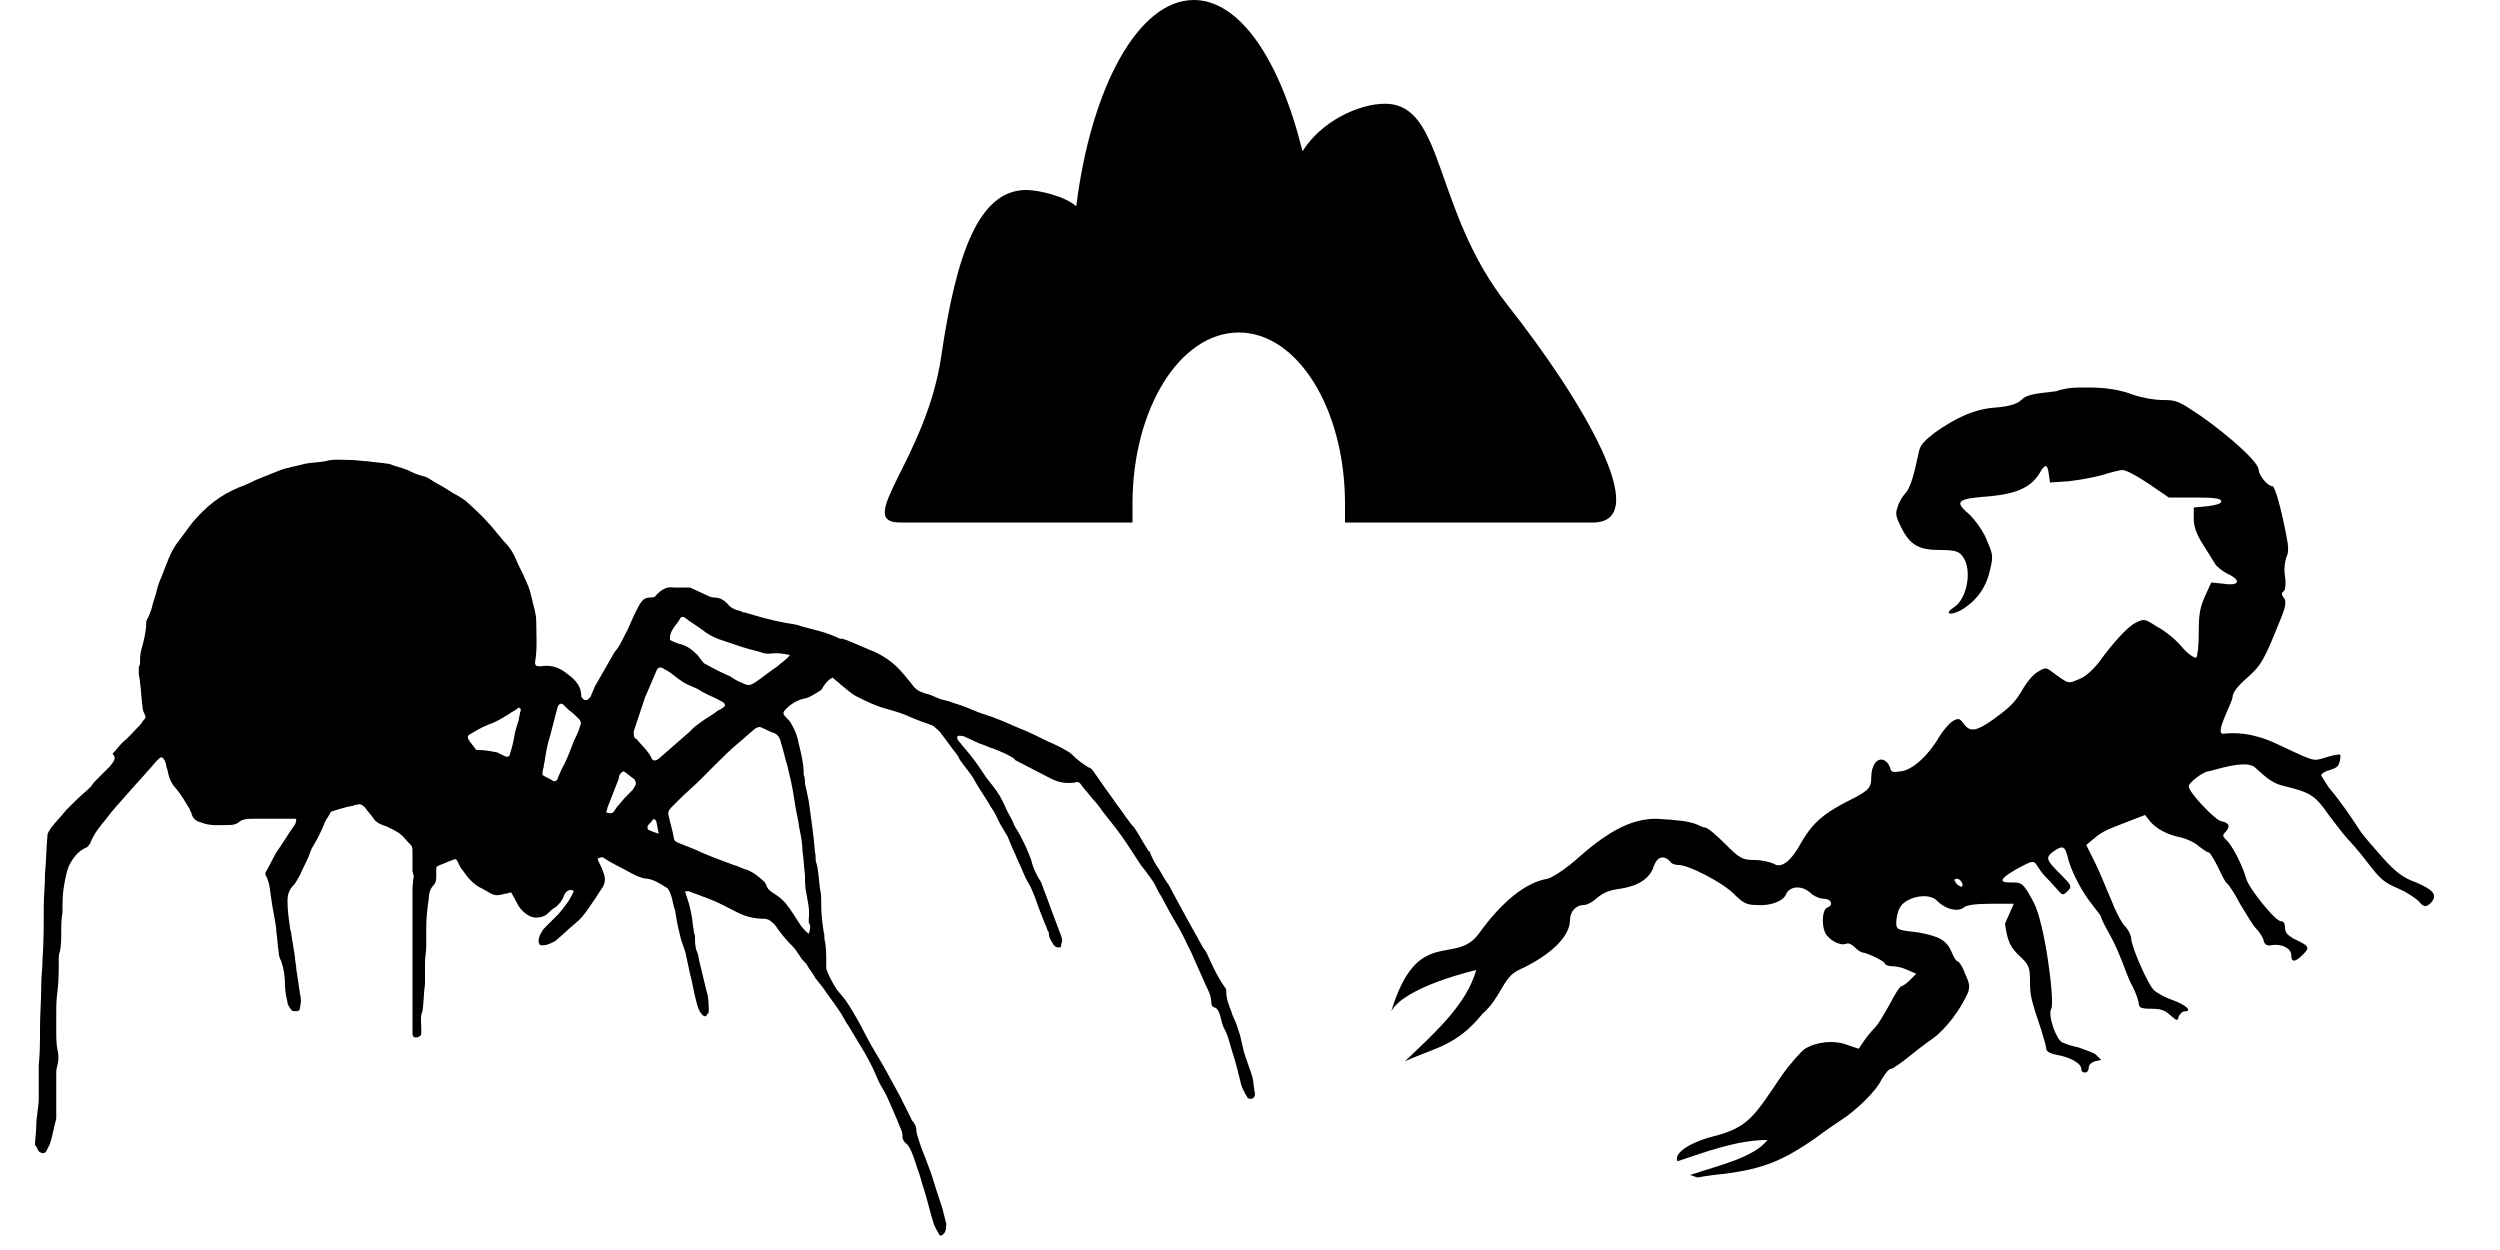 <?xml version="1.0" encoding="utf-8"?>
<!-- Generator: Adobe Illustrator 23.1.1, SVG Export Plug-In . SVG Version: 6.00 Build 0)  -->
<svg version="1.1" id="Layer_1" xmlns="http://www.w3.org/2000/svg" xmlns:xlink="http://www.w3.org/1999/xlink" x="0px" y="0px"
	 viewBox="0 0 200 100" style="enable-background:new 0 0 200 100;" xml:space="preserve">
<path d="M120.6,24.4c-6-7.6-5-16.1-9.8-16.1c-2.1,0-5.1,1.4-6.6,3.8C102.4,4.8,99.2,0,95.5,0c-4.4,0-8.2,6.9-9.4,16.5
	c-0.9-0.8-3-1.3-4-1.3c-3.8,0-5.6,5.1-6.8,13.3s-7,13.3-3.3,13.3h18.6c0-0.5,0-1,0-1.5c0-7.6,3.8-13.7,8.5-13.7
	c4.7,0,8.5,6.1,8.5,13.7c0,0.5,0,1,0,1.5h19.9C132.3,41.7,126.6,32,120.6,24.4L120.6,24.4z"/>
<g>
	<path d="M52.7,66.7c-0.3-0.1-0.6-0.2-0.8-0.3c-0.1,0-0.1-0.2-0.1-0.3c0.1-0.2,0.3-0.3,0.4-0.5c0.1-0.1,0.2-0.1,0.3,0.1
		C52.6,66.1,52.6,66.3,52.7,66.7 M49.9,61.7c0.3,0.2,0.5,0.4,0.8,0.6c0.2,0.2,0.2,0.4,0.1,0.6c-0.1,0.1-0.1,0.2-0.2,0.3
		c-0.4,0.4-0.8,0.8-1.1,1.2c-0.1,0.1-0.2,0.2-0.3,0.4c-0.2,0.3-0.3,0.3-0.7,0.2c0-0.1,0.1-0.3,0.1-0.4c0.3-0.8,0.6-1.5,0.9-2.3
		C49.5,62.1,49.6,61.8,49.9,61.7 M41.5,56.6c0.2,0.1,0.2,0.2,0.1,0.4c0,0.2-0.1,0.4-0.1,0.6c-0.1,0.3-0.2,0.6-0.3,1
		c-0.1,0.6-0.2,1.1-0.4,1.7c0,0.2-0.2,0.3-0.4,0.2c-0.2-0.1-0.4-0.2-0.6-0.3c-0.5-0.1-1-0.2-1.5-0.2c-0.1,0-0.2,0-0.2,0
		c-0.2-0.3-0.4-0.5-0.6-0.8c-0.1-0.2-0.1-0.3,0-0.4c0.5-0.3,1-0.6,1.5-0.8c0.6-0.2,1.1-0.5,1.6-0.8C41,56.9,41.3,56.8,41.5,56.6
		 M43.4,61.8c0-0.2,0.1-0.4,0.1-0.5c0-0.2,0.1-0.4,0.1-0.6c0.1-0.6,0.2-1.2,0.4-1.8c0.2-0.8,0.4-1.5,0.6-2.3c0-0.1,0.1-0.2,0.2-0.3
		c0.1,0,0.2,0,0.3,0.1c0.1,0.1,0.3,0.3,0.4,0.4c0.3,0.2,0.6,0.5,0.8,0.7c0.2,0.2,0.2,0.4,0.1,0.6c-0.1,0.4-0.3,0.8-0.5,1.2
		c-0.3,0.8-0.6,1.6-1,2.3c-0.1,0.2-0.2,0.5-0.3,0.7c0,0.1-0.1,0.2-0.3,0.2c-0.3-0.2-0.6-0.3-0.9-0.5C43.4,62.1,43.4,61.9,43.4,61.8
		 M63.2,52.4c-0.3,0.4-0.7,0.6-1,0.9c-0.6,0.4-1.2,0.9-1.8,1.3c-0.2,0.1-0.3,0.2-0.5,0.2c-0.2,0-0.4-0.1-0.6-0.2
		c-0.3-0.1-0.6-0.3-0.9-0.5c-0.7-0.3-1.3-0.6-2-1c-0.1,0-0.2-0.2-0.3-0.3c-0.1-0.1-0.2-0.3-0.3-0.4c-0.4-0.4-0.9-0.8-1.5-0.9
		c-0.3-0.1-0.5-0.2-0.7-0.3c0-0.1,0-0.2,0-0.3c0.1-0.6,0.6-1,0.8-1.4c0.1-0.2,0.3-0.2,0.5,0c0.4,0.3,0.9,0.6,1.3,0.9
		c0.5,0.4,1.1,0.7,1.8,0.9c0.9,0.3,1.7,0.6,2.6,0.8c0.3,0.1,0.6,0.2,0.9,0.2C62.2,52.2,62.7,52.3,63.2,52.4 M50.7,58.7
		c0-0.1,0-0.1,0-0.2c0.3-0.9,0.6-1.8,0.9-2.7c0.3-0.7,0.6-1.4,0.9-2.1c0.1-0.3,0.3-0.4,0.6-0.2c0,0,0.1,0.1,0.2,0.1
		c0.5,0.3,0.9,0.7,1.4,1c0.5,0.3,1,0.4,1.4,0.7c0.5,0.3,1.1,0.5,1.6,0.8c0.4,0.2,0.4,0.4,0,0.6c0,0-0.1,0.1-0.2,0.1
		c-0.5,0.4-1.1,0.7-1.6,1.1c-0.3,0.2-0.5,0.4-0.8,0.7c-0.8,0.7-1.6,1.4-2.4,2.1c-0.3,0.2-0.5,0.2-0.6-0.1c-0.3-0.6-0.8-1-1.2-1.5
		C50.8,59.1,50.7,59,50.7,58.7 M64.7,74.7C64.7,74.7,64.6,74.8,64.7,74.7c-0.3-0.2-0.4-0.4-0.6-0.6c-0.4-0.6-0.8-1.3-1.3-1.9
		c-0.2-0.2-0.4-0.4-0.7-0.6c-0.3-0.2-0.7-0.4-0.8-0.8c0-0.1-0.1-0.1-0.1-0.2c-0.4-0.4-0.9-0.8-1.4-1c-0.4-0.1-0.7-0.3-1.1-0.4
		c-0.5-0.2-1.1-0.4-1.6-0.6c-0.5-0.2-1-0.4-1.4-0.6c-0.5-0.2-1-0.4-1.5-0.6c-0.2-0.1-0.3-0.2-0.3-0.4c-0.1-0.6-0.3-1.2-0.4-1.7
		c-0.1-0.3,0-0.5,0.2-0.7c0.2-0.2,0.5-0.5,0.7-0.7c0.5-0.5,1.1-1,1.6-1.5c0.4-0.4,0.8-0.8,1.2-1.2c0.6-0.6,1.2-1.2,1.8-1.7
		c0.5-0.4,0.9-0.8,1.4-1.2c0.2-0.1,0.3-0.2,0.5-0.1c0.3,0.1,0.6,0.3,0.9,0.4c0.4,0.1,0.6,0.4,0.7,0.9c0.2,0.6,0.3,1.2,0.5,1.8
		c0.1,0.4,0.2,0.9,0.3,1.3c0.2,0.9,0.3,1.9,0.5,2.8c0.1,0.4,0.1,0.7,0.2,1.1c0.1,0.5,0.2,1.1,0.2,1.6c0.1,0.6,0.1,1.2,0.2,1.9
		c0,0.5,0,1,0.1,1.4c0.1,0.7,0.3,1.3,0.2,2.1c0,0.1,0,0.2,0,0.3C64.9,74.1,64.8,74.4,64.7,74.7 M66.6,54.2c0.2,0.2,0.5,0.4,0.7,0.6
		c0.4,0.3,0.8,0.7,1.2,0.9c0.8,0.4,1.6,0.8,2.4,1c0.7,0.2,1.4,0.4,2,0.7c0.5,0.2,1,0.4,1.6,0.6c0.1,0,0.1,0.1,0.2,0.1
		c0.2,0.2,0.5,0.4,0.6,0.6c0.4,0.5,0.8,1.1,1.2,1.6c0.1,0.1,0.2,0.3,0.3,0.5c0.4,0.6,0.9,1.1,1.2,1.7c0.4,0.7,0.9,1.4,1.3,2.1
		c0.3,0.4,0.5,0.9,0.7,1.3c0.2,0.3,0.4,0.7,0.6,1c0.2,0.5,0.4,1,0.6,1.4c0.2,0.5,0.5,1.1,0.7,1.6c0.2,0.5,0.5,0.9,0.7,1.4
		c0.3,0.7,0.5,1.4,0.8,2.1c0.1,0.3,0.3,0.7,0.4,1c0,0.1,0.1,0.1,0.1,0.2c0,0.4,0.2,0.7,0.4,1c0.1,0.1,0.2,0.2,0.4,0.2
		c0.2,0,0.2-0.1,0.2-0.3c0.1-0.2,0.1-0.3,0-0.6c-0.3-0.8-0.6-1.6-0.9-2.4c-0.2-0.6-0.5-1.3-0.7-1.9c-0.1-0.2-0.2-0.3-0.3-0.5
		c-0.2-0.4-0.4-0.8-0.5-1.3c-0.3-0.8-0.7-1.7-1.2-2.5c-0.2-0.3-0.3-0.7-0.5-1c-0.3-0.5-0.5-1.1-0.8-1.6c-0.3-0.5-0.7-1-1.1-1.5
		c-0.4-0.6-0.8-1.2-1.2-1.7c-0.3-0.4-0.6-0.7-0.9-1.1c-0.1-0.1-0.3-0.3-0.2-0.5c0.2-0.1,0.3,0,0.5,0c0.4,0.2,0.9,0.4,1.3,0.6
		c0.4,0.1,0.7,0.3,1.1,0.4c0.5,0.2,1,0.4,1.5,0.7c0.1,0.1,0.2,0.1,0.2,0.2c1,0.5,1.9,1,2.9,1.5c0.6,0.3,1.2,0.4,1.9,0.3
		c0.2-0.1,0.4,0,0.5,0.2c0.3,0.4,0.6,0.7,0.9,1.1c0.3,0.3,0.6,0.7,0.8,1c0.4,0.5,0.7,0.9,1.1,1.4c0.7,0.9,1.3,1.9,1.9,2.8
		c0.2,0.3,0.4,0.5,0.6,0.8c0.3,0.4,0.6,0.8,0.8,1.3c0.5,0.8,0.9,1.7,1.4,2.5c0.5,0.8,0.9,1.7,1.3,2.5c0.4,0.9,0.8,1.8,1.2,2.7
		c0.2,0.4,0.4,0.8,0.4,1.3c0,0.2,0.1,0.4,0.3,0.4c0.2,0.1,0.3,0.3,0.4,0.6c0.1,0.4,0.2,0.9,0.4,1.2c0.3,0.6,0.4,1.2,0.6,1.8
		c0.3,0.9,0.5,1.8,0.7,2.6c0.1,0.3,0.3,0.7,0.5,1c0,0.1,0.2,0.1,0.3,0.1c0.2,0,0.3-0.2,0.3-0.4c-0.1-0.4-0.1-0.9-0.2-1.3
		c-0.2-0.7-0.5-1.4-0.7-2.1c-0.1-0.4-0.2-0.9-0.3-1.3c-0.1-0.3-0.2-0.6-0.3-0.9c-0.1-0.3-0.3-0.6-0.4-1c-0.2-0.5-0.4-1-0.4-1.6
		c0-0.1,0-0.2-0.1-0.3c-0.5-0.7-0.9-1.5-1.3-2.4c-0.1-0.2-0.2-0.5-0.4-0.7c-0.3-0.5-0.6-1.1-0.9-1.6c-0.4-0.7-0.8-1.5-1.2-2.2
		c-0.2-0.4-0.5-0.9-0.7-1.3c-0.3-0.4-0.5-0.8-0.8-1.3c-0.3-0.4-0.5-0.8-0.7-1.3c0,0,0-0.1-0.1-0.1c-0.4-0.6-0.7-1.2-1.1-1.8
		c-0.1-0.2-0.3-0.3-0.4-0.5c-0.4-0.5-0.7-1-1.1-1.5c-0.4-0.6-0.8-1.1-1.2-1.7c-0.2-0.3-0.5-0.7-0.7-1c-0.1-0.1-0.2-0.2-0.3-0.2
		c-0.5-0.3-0.9-0.6-1.3-1c-0.1-0.1-0.2-0.2-0.4-0.3c-0.5-0.3-1.1-0.6-1.6-0.8c-0.8-0.4-1.6-0.8-2.4-1.1c-0.9-0.4-1.8-0.8-2.8-1.1
		c-0.6-0.2-1.2-0.5-1.8-0.7c-0.4-0.1-0.8-0.3-1.3-0.4c-0.5-0.1-0.9-0.4-1.4-0.5c-0.1,0-0.2-0.1-0.3-0.1c-0.3-0.1-0.6-0.3-0.8-0.6
		c-0.4-0.5-0.8-1-1.2-1.4c-0.6-0.6-1.4-1.1-2.2-1.4c-0.5-0.2-0.9-0.4-1.4-0.6c-0.2-0.1-0.5-0.2-0.8-0.3c-0.1,0-0.1,0-0.2,0
		c-1-0.5-2-0.7-3.1-1c-0.5-0.2-1-0.2-1.4-0.3c-1.1-0.2-2.1-0.5-3.1-0.8c-0.1,0-0.2,0-0.3-0.1c-0.4-0.1-0.8-0.2-1.1-0.6
		c-0.3-0.3-0.6-0.5-1.1-0.5c-0.2,0-0.4-0.1-0.6-0.2c-0.4-0.2-0.9-0.4-1.3-0.6c-0.1,0-0.2,0-0.3,0c-0.3,0-0.6,0-1,0
		c-0.6-0.1-1,0.2-1.4,0.6c-0.1,0.2-0.3,0.2-0.5,0.2c-0.4,0-0.6,0.2-0.8,0.5c-0.4,0.7-0.7,1.4-1,2.1c-0.3,0.5-0.5,1.1-0.9,1.6
		c-0.2,0.2-0.3,0.5-0.5,0.8c-0.4,0.7-0.8,1.4-1.2,2.1c-0.1,0.2-0.2,0.5-0.3,0.7c0,0.1-0.1,0.2-0.2,0.3c-0.2,0.2-0.5,0.1-0.6-0.2
		c0,0,0,0,0,0c0-1-0.7-1.5-1.4-2c-0.6-0.4-1.2-0.5-1.8-0.4c0,0-0.1,0-0.2,0c-0.2,0-0.3-0.1-0.3-0.3c0.2-1.1,0.1-2.2,0.1-3.3
		c0-0.4-0.1-0.8-0.2-1.2c-0.1-0.3-0.1-0.5-0.2-0.8c-0.1-0.5-0.3-1-0.5-1.4c-0.2-0.5-0.5-1-0.7-1.5c-0.2-0.5-0.5-1-0.9-1.4
		c-0.2-0.2-0.4-0.5-0.6-0.7c-0.7-0.9-1.5-1.7-2.4-2.5c-0.2-0.2-0.4-0.3-0.7-0.5c-0.6-0.3-1.1-0.7-1.7-1c-0.4-0.2-0.7-0.5-1.1-0.6
		c-0.5-0.1-0.9-0.3-1.3-0.5c-0.5-0.2-1-0.3-1.5-0.5c0,0-0.1,0-0.1,0c-0.5-0.1-1-0.1-1.6-0.2c-0.4,0-0.9-0.1-1.3-0.1
		c-0.7,0-1.4-0.1-2.1,0.1c-0.5,0.1-1.1,0.1-1.6,0.2c-0.7,0.2-1.5,0.3-2.2,0.6c-0.5,0.2-1,0.4-1.5,0.6c-0.5,0.2-1,0.5-1.6,0.7
		c-1.5,0.6-2.7,1.6-3.7,2.8c-0.4,0.5-0.8,1.1-1.2,1.6c-0.6,0.8-0.9,1.8-1.3,2.8c-0.2,0.4-0.3,0.8-0.4,1.2c-0.1,0.3-0.2,0.7-0.3,1
		c-0.1,0.5-0.3,0.9-0.5,1.3c0,0,0,0.1,0,0.1c0,0.7-0.2,1.5-0.4,2.2c-0.1,0.4-0.1,0.7-0.1,1.1c0,0.1-0.1,0.2-0.1,0.3
		c0,0.1,0,0.3,0,0.4c0,0.3,0.1,0.5,0.1,0.8c0.1,0.6,0.1,1.3,0.2,1.9c0,0.3,0.1,0.5,0.2,0.7c0.1,0.2,0,0.3-0.1,0.4
		c-0.1,0.1-0.2,0.3-0.3,0.4c-0.5,0.5-0.9,1-1.4,1.4c-0.3,0.3-0.5,0.6-0.8,0.9C9.4,60.7,9,61,8.8,61.3c-0.4,0.4-0.7,0.7-1.1,1.1
		c-0.1,0.1-0.3,0.3-0.4,0.5c-0.4,0.4-0.9,0.8-1.3,1.2c-0.2,0.2-0.5,0.5-0.7,0.7c-0.4,0.5-0.8,0.9-1.2,1.4c-0.1,0.2-0.3,0.4-0.3,0.6
		c-0.1,1-0.1,2.1-0.2,3.1c0,0.9-0.1,1.8-0.1,2.7c0,1.4,0,2.8-0.1,4.2c0,0.6-0.1,1.3-0.1,2c0,1.2-0.1,2.3-0.1,3.5c0,1,0,2-0.1,2.9
		c0,0.9,0,1.8,0,2.6c0,0.8-0.2,1.5-0.2,2.3c0,0.5-0.1,1-0.1,1.5C3,91.8,3,92,3.1,92.1c0.2,0.2,0.5,0.2,0.6,0
		c0.1-0.2,0.2-0.4,0.3-0.6c0.2-0.6,0.3-1.3,0.5-2c0-0.1,0-0.2,0-0.2c0-1.1,0-2.2,0-3.3c0-0.3,0-0.5,0.1-0.8c0.1-0.4,0.1-0.8,0-1.2
		c-0.1-0.5-0.1-1-0.1-1.5c0-0.4,0-0.8,0-1.3c0-0.6,0-1.3,0.1-1.9c0.1-0.8,0.1-1.7,0.1-2.5c0-0.2,0-0.5,0.1-0.7
		c0.1-0.5,0.1-1.1,0.1-1.6c0-0.5,0-1,0.1-1.5C5,72.2,5,71.6,5.1,71c0.1-0.6,0.2-1.2,0.4-1.7c0.3-0.6,0.7-1.2,1.4-1.5
		c0.1,0,0.2-0.2,0.3-0.3c0.3-0.8,0.8-1.4,1.3-2c0.5-0.7,1.1-1.3,1.7-2c0.5-0.6,1.1-1.2,1.6-1.8c0.3-0.3,0.5-0.6,0.8-0.9
		c0.3-0.3,0.4-0.3,0.6,0.1c0.1,0.2,0.1,0.5,0.2,0.7c0.1,0.6,0.3,1.1,0.7,1.5c0.4,0.5,0.7,1,1,1.5c0.1,0.1,0.1,0.3,0.2,0.4
		c0.1,0.5,0.4,0.7,0.8,0.8c0.7,0.3,1.5,0.2,2.3,0.2c0.3,0,0.6-0.1,0.8-0.3c0.3-0.2,0.7-0.2,1.1-0.2c0.9,0,1.9,0,2.8,0
		c0.2,0,0.4,0,0.6,0c0,0.3-0.1,0.5-0.2,0.6c-0.5,0.7-0.9,1.4-1.4,2.1c-0.3,0.5-0.5,1-0.8,1.5c-0.1,0.1-0.1,0.3,0,0.4
		c0.3,0.6,0.3,1.2,0.4,1.8c0.1,0.8,0.3,1.6,0.4,2.4c0,0.1,0,0.1,0,0.2c0.1,0.6,0.1,1.1,0.2,1.7c0,0.3,0.1,0.5,0.2,0.7
		c0.2,0.6,0.3,1.2,0.3,1.9c0,0.5,0.1,0.9,0.2,1.4c0,0.2,0.2,0.4,0.3,0.6c0.1,0.1,0.3,0.1,0.4,0.1c0.2,0,0.3-0.1,0.3-0.3
		c0.1-0.4,0.1-0.7,0-1.1c-0.1-0.7-0.2-1.3-0.3-2c0-0.3-0.1-0.6-0.1-0.9c-0.1-0.6-0.2-1.3-0.3-1.9c0-0.2-0.1-0.3-0.1-0.5
		c-0.1-0.7-0.2-1.4-0.2-2.1c0-0.5,0.1-0.9,0.5-1.3c0.2-0.2,0.3-0.5,0.5-0.8c0.2-0.5,0.5-1,0.7-1.5c0.1-0.3,0.2-0.6,0.4-0.9
		c0.3-0.5,0.6-1.1,0.8-1.6c0.1-0.3,0.3-0.6,0.5-0.9c0-0.1,0.1-0.2,0.2-0.2c0.3-0.1,0.6-0.2,1-0.3c0.3-0.1,0.6-0.1,0.8-0.2
		c0.4-0.1,0.5-0.1,0.8,0.2c0.2,0.3,0.5,0.6,0.7,0.9c0.2,0.3,0.6,0.5,1,0.6c0.6,0.3,1.1,0.5,1.5,1c0.6,0.7,0.6,0.4,0.6,1.3
		c0,0.4,0,0.8,0,1.3c0,0.1,0.1,0.3,0.1,0.4C33,70.8,33,71,33,71.3c0,1,0,2,0,3c0,1.2,0,2.5,0,3.8c0,1.4,0,2.8,0,4.2
		c0,0.1,0,0.2,0,0.4c0,0.2,0.1,0.3,0.3,0.3c0.1,0,0.4-0.1,0.4-0.3c0-0.2,0-0.4,0-0.5c0-0.4-0.1-0.9,0.1-1.3c0,0,0,0,0,0
		c0.1-0.7,0.1-1.5,0.2-2.2c0-0.6,0-1.2,0-1.7c0-0.4,0.1-0.9,0.1-1.3c0-0.6,0-1.1,0-1.6c0-0.7,0.1-1.5,0.2-2.2c0,0,0,0,0,0
		c0-0.4,0.1-0.8,0.4-1.1c0.2-0.2,0.2-0.5,0.2-0.8c0-0.1,0-0.3,0-0.5c0-0.2,0.1-0.2,0.3-0.3c0.3-0.1,0.7-0.3,1-0.4
		c0.2-0.1,0.3-0.1,0.4,0.1c0.1,0.2,0.2,0.5,0.4,0.7c0.4,0.6,0.9,1.2,1.6,1.5c0.2,0.1,0.5,0.3,0.7,0.4c0.4,0.2,0.7,0.1,1.1,0
		c0.2,0,0.3-0.1,0.5-0.1c0.2,0.4,0.4,0.7,0.6,1.1c0.2,0.3,0.5,0.6,0.9,0.8c0.4,0.2,1.1,0.1,1.4-0.2c0.2-0.2,0.4-0.4,0.6-0.5
		c0.3-0.2,0.6-0.6,0.7-0.9c0.1-0.3,0.3-0.5,0.6-0.5c0.1,0,0.1,0,0.2,0.1c-0.3,0.7-0.7,1.2-1.2,1.8c-0.4,0.4-0.7,0.7-1.1,1.1
		c-0.2,0.2-0.3,0.4-0.4,0.6c-0.1,0.3-0.2,0.5,0,0.8c0.4,0.1,0.8-0.1,1.2-0.3c0.6-0.5,1.1-1,1.7-1.5c0.5-0.4,0.9-1,1.3-1.6
		c0.3-0.4,0.5-0.8,0.8-1.2c0.3-0.5,0.2-0.9,0-1.4c-0.1-0.3-0.3-0.6-0.4-0.9c0.2-0.1,0.4-0.2,0.6,0c0.6,0.4,1.3,0.7,2,1.1
		c0.2,0.1,0.4,0.2,0.6,0.3c0.3,0.1,0.5,0.2,0.8,0.2c0.6,0.1,1,0.4,1.5,0.7c0.1,0,0.1,0.1,0.2,0.2c0.3,0.5,0.3,1.1,0.5,1.6
		c0.1,0.6,0.2,1.3,0.4,2c0.1,0.6,0.4,1.1,0.5,1.7c0.1,0.5,0.2,0.9,0.3,1.4c0.2,0.7,0.3,1.5,0.5,2.2c0.1,0.4,0.2,0.8,0.5,1.1
		c0.1,0.1,0.2,0.1,0.3,0.1c0-0.1,0.1-0.2,0.2-0.3c0-0.6,0-1.2-0.2-1.8c-0.2-0.8-0.4-1.7-0.6-2.5c0-0.2-0.1-0.5-0.2-0.7
		c-0.1-0.4-0.1-0.7-0.1-1.1c0-0.1-0.1-0.3-0.1-0.4c0,0,0-0.1,0-0.1c-0.1-0.4-0.1-0.9-0.2-1.3c-0.1-0.6-0.3-1.2-0.5-1.8
		c0.1,0,0.2,0,0.3,0c0.5,0.2,1.1,0.4,1.6,0.6c0.8,0.3,1.5,0.7,2.3,1.1c0.6,0.3,1.3,0.5,2.1,0.5c0.4,0,0.6,0.2,0.9,0.5
		c0.4,0.6,0.9,1.2,1.4,1.7c0.2,0.2,0.4,0.5,0.6,0.8c0.1,0.2,0.3,0.4,0.5,0.6c0.2,0.4,0.5,0.7,0.7,1.1c0.2,0.3,0.5,0.6,0.7,0.9
		c0.4,0.6,0.8,1.1,1.2,1.7c0.3,0.4,0.5,0.9,0.8,1.3c0.3,0.5,0.6,1,0.9,1.5c0.5,0.8,1,1.7,1.4,2.7c0.2,0.5,0.5,0.9,0.7,1.3
		c0.4,0.9,0.8,1.8,1.2,2.8c0.1,0.2,0.1,0.4,0.1,0.6c0,0.1,0.1,0.3,0.2,0.4c0.4,0.3,0.5,0.7,0.7,1.2c0.1,0.3,0.2,0.6,0.3,0.9
		c0.2,0.5,0.3,1,0.5,1.6c0.3,0.9,0.5,1.9,0.8,2.8c0.1,0.3,0.3,0.6,0.4,0.8c0.1,0.2,0.2,0.2,0.4,0c0.2-0.2,0.2-0.6,0.2-0.8
		c-0.1-0.4-0.2-0.8-0.3-1.2c-0.3-0.9-0.6-1.8-0.9-2.8c-0.1-0.3-0.2-0.5-0.3-0.8c-0.2-0.6-0.5-1.2-0.7-1.9c-0.1-0.3-0.2-0.6-0.2-0.9
		c0-0.2-0.1-0.3-0.2-0.5c-0.1-0.1-0.2-0.2-0.2-0.3c-0.3-0.6-0.6-1.2-0.9-1.8c-0.4-0.7-0.8-1.5-1.2-2.2c-0.5-0.9-1.1-1.8-1.6-2.8
		c-0.4-0.8-0.8-1.5-1.3-2.3c-0.3-0.5-0.7-0.9-1-1.3c-0.3-0.5-0.6-1-0.8-1.6c0-0.1,0-0.2,0-0.4c0-0.6,0-1.2-0.1-1.8
		c-0.1-0.2,0-0.5-0.1-0.7c-0.1-0.7-0.2-1.4-0.2-2.1c0-0.5,0-1-0.1-1.4c-0.1-0.7-0.1-1.4-0.3-2.1c-0.1-0.2,0-0.5-0.1-0.8
		c-0.1-1.3-0.3-2.7-0.5-4.1c-0.1-0.5-0.2-1-0.3-1.4c0-0.2,0-0.5-0.1-0.7c0-0.9-0.2-1.7-0.4-2.5c-0.1-0.6-0.3-1.1-0.6-1.6
		c-0.1-0.2-0.2-0.3-0.4-0.5c-0.3-0.3-0.3-0.4,0-0.7c0.4-0.4,0.9-0.7,1.4-0.8c0.5-0.1,0.9-0.4,1.4-0.7C66.1,54.5,66.3,54.4,66.6,54.2
		"/>
</g>
<g>
	<path d="M156.5,70.3c-0.1,0-0.2,0.1-0.1,0.2c0.1,0.2,0.2,0.3,0.4,0.4c0.2,0.1,0.2,0,0.2-0.2C156.9,70.5,156.8,70.3,156.5,70.3
		C156.6,70.3,156.6,70.3,156.5,70.3 M166.4,31c0.2,0,0.4,0,0.7,0c1.4,0,2.6,0.2,3.6,0.6c0.6,0.2,1.6,0.4,2.3,0.4
		c1.2,0,1.3,0.1,3.1,1.3c2.4,1.7,4.6,3.7,4.6,4.3c0,0.4,0.7,1.3,1.1,1.3c0.2,0,0.7,1.8,1.1,3.9c0.2,1,0.2,1.4,0,1.8
		c-0.1,0.3-0.2,0.9-0.1,1.5c0.1,0.7,0,1.1-0.1,1.2c-0.2,0.1-0.2,0.3,0,0.5c0.2,0.3,0.2,0.6-0.2,1.6c-1.4,3.5-1.6,3.8-2.7,4.8
		c-0.8,0.7-1.2,1.2-1.2,1.6c-0.1,0.6-1.5,3-0.7,2.9c0.8-0.1,2.2-0.1,4,0.7c3,1.4,3.1,1.5,3.8,1.3c0.4-0.1,0.9-0.3,1.2-0.3
		c0.3-0.1,0.4-0.1,0.3,0.4c-0.1,0.5-0.2,0.6-0.8,0.8c-0.4,0.1-0.7,0.3-0.7,0.4c0,0.1,0.3,0.5,0.6,1c1.1,1.3,1.8,2.4,2.4,3.3
		c0.3,0.5,1.2,1.5,1.9,2.3c1.1,1.2,1.6,1.6,2.7,2c1.4,0.6,1.7,1,1.2,1.6c-0.4,0.4-0.6,0.4-1-0.1c-0.2-0.2-0.9-0.7-1.6-1
		c-1.2-0.5-1.5-0.8-2.5-2.1c-0.6-0.8-1.4-1.7-1.6-1.9c-0.2-0.2-0.9-1.1-1.5-1.9c-1.1-1.6-1.5-1.8-3.5-2.3c-0.9-0.2-1.3-0.5-2.4-1.5
		c-0.7-0.7-3.5,0.3-3.7,0.3c-0.4,0-1.6,0.9-1.6,1.2c0,0.5,2.1,2.7,2.6,2.8c0.6,0.1,0.8,0.4,0.3,0.9c-0.2,0.2-0.2,0.3,0.1,0.6
		c0.4,0.3,1.3,2,1.6,3.1c0.1,0.4,0.9,1.6,2,2.8c0.3,0.3,0.6,0.6,0.8,0.6c0.2,0,0.3,0.2,0.3,0.5c0,0.4,0.2,0.6,0.7,0.9
		c1.3,0.6,1.3,0.7,0.7,1.3c-0.6,0.6-0.9,0.6-0.9,0c0-0.5-0.7-0.9-1.5-0.8c-0.4,0.1-0.6,0-0.7-0.3c0-0.2-0.3-0.7-0.6-1
		c-0.3-0.3-0.8-1.2-1.3-2c-0.4-0.8-0.9-1.5-1-1.6c-0.2-0.1-0.5-0.8-0.8-1.4c-0.3-0.6-0.6-1.1-0.7-1.1c-0.1,0-0.4-0.2-0.8-0.5
		c-0.3-0.3-1-0.6-1.4-0.7c-1.1-0.2-2-0.7-2.5-1.3l-0.4-0.5l-1.3,0.5c-1.8,0.7-2.1,0.8-2.8,1.4l-0.6,0.5l0.7,1.4
		c0.4,0.8,0.9,2.1,1.3,3c0.3,0.8,0.8,1.8,1.1,2.1c0.3,0.3,0.5,0.8,0.5,1c0,0.6,1.3,3.6,1.8,4.1c0.2,0.2,0.9,0.6,1.5,0.8
		c1.1,0.4,1.6,0.9,1,0.9c-0.2,0-0.4,0.2-0.5,0.4c-0.1,0.4-0.1,0.4-0.7-0.1c-0.4-0.4-0.8-0.5-1.5-0.5c-0.8,0-1-0.1-1-0.4
		c0-0.2-0.2-0.8-0.5-1.4c-0.3-0.5-0.6-1.4-0.8-1.9c-0.2-0.5-0.6-1.5-1-2.2c-0.4-0.7-0.7-1.3-0.7-1.4c0-0.1-0.3-0.5-0.7-1
		c-0.9-1.1-1.8-2.9-2-3.9c-0.2-0.8-0.4-0.9-1.1-0.4c-0.7,0.5-0.6,0.7,0.5,1.8c0.9,0.9,1,1,0.6,1.4c-0.3,0.3-0.4,0.3-0.6,0.1
		c-0.1-0.1-0.7-0.8-1.2-1.3c-1.1-1.2-0.4-1.6-2.4-0.5c-1.2,0.7-1.3,1-0.4,1c0.9,0,1-0.1,1.9,1.6c0.9,1.7,1.7,8,1.4,8.5
		c-0.3,0.5,0.4,2.5,0.9,2.7c0.2,0.1,0.8,0.3,1.3,0.4c0.5,0.2,1.2,0.4,1.4,0.6l0.4,0.4l-0.5,0.1c-0.3,0.1-0.5,0.3-0.5,0.5
		c0,0.2-0.1,0.4-0.3,0.4s-0.3-0.1-0.3-0.3c0-0.4-0.8-0.9-1.9-1.1c-0.6-0.1-0.9-0.3-0.9-0.5c0-0.2-0.2-0.8-0.4-1.5
		c-0.8-2.4-0.9-2.7-0.9-3.9c0-1.1-0.1-1.3-0.7-1.9c-0.9-0.8-1.1-1.3-1.3-2.7l0.7-1.6h-1.8c-1.2,0-2,0.1-2.2,0.3
		c-0.5,0.4-1.5,0.1-2.1-0.5c-0.7-0.8-2.6-0.3-3,0.5c-0.2,0.3-0.3,0.9-0.3,1.2c0,0.6,0.1,0.6,1.8,0.8c1.6,0.3,2.2,0.6,2.6,1.5
		c0.2,0.5,0.4,0.8,0.5,0.8c0.1,0,0.4,0.4,0.6,1c0.4,0.8,0.4,1.1,0.2,1.6c-0.6,1.3-1.7,2.8-2.8,3.6c-0.6,0.4-1.6,1.2-2.1,1.6
		c-0.5,0.4-1.1,0.8-1.2,0.8c-0.2,0-0.5,0.4-0.8,0.9c-0.4,0.9-2.1,2.5-3.2,3.2c-0.3,0.2-1.2,0.8-2,1.4c-2.7,1.9-4.3,2.5-7.3,2.9
		c-1.2,0.1-2.2,0.3-2.2,0.3c0,0-0.3-0.1-0.6-0.2c2.4-0.8,5.1-1.4,6.2-2.8c-2.4,0-4.8,0.9-7.2,1.7c-0.4-0.8,1.6-1.7,2.9-2
		c2.8-0.7,3.3-1.7,5.4-4.8c0.7-1,1.6-2,1.9-2.2c1-0.6,2.4-0.7,3.4-0.3l0.9,0.3l0.4-0.6c0.2-0.3,0.6-0.8,0.9-1.1
		c0.3-0.3,0.8-1.2,1.2-1.9c0.4-0.8,0.8-1.4,0.9-1.4c0.1,0,0.4-0.2,0.7-0.5l0.5-0.5l-0.7-0.3c-0.4-0.2-0.9-0.3-1.2-0.3
		s-0.6-0.1-0.6-0.2c0-0.2-1.5-0.9-1.8-0.9c-0.1,0-0.4-0.2-0.6-0.4c-0.2-0.2-0.5-0.4-0.7-0.3c-0.5,0.2-1.4-0.3-1.7-0.9
		c-0.3-0.7-0.2-1.9,0.2-2c0.5-0.2,0.3-0.7-0.3-0.7c-0.3,0-0.8-0.2-1.1-0.5c-0.7-0.6-1.6-0.5-1.9,0.1c-0.2,0.6-1.3,1-2.4,0.9
		c-0.8,0-1.1-0.2-1.8-0.9c-0.9-0.9-3.6-2.3-4.4-2.3c-0.3,0-0.6-0.1-0.7-0.3c-0.5-0.5-1-0.4-1.3,0.4c-0.3,1-1.3,1.6-2.7,1.8
		c-0.8,0.1-1.3,0.3-1.8,0.7c-0.3,0.3-0.8,0.6-1.1,0.6c-0.6,0-1.1,0.5-1.1,1.2c0,1.3-1.5,2.8-4.1,4c-1.3,0.6-1.4,2.2-2.9,3.5
		c-2.1,2.6-3.8,2.7-6.2,3.8c2.4-2.3,4.9-4.5,5.7-7.3c0,0-5.7,1.3-6.8,3.3c2.1-6.9,5.1-3.6,7-6.2c1.8-2.5,3.7-4.1,5.5-4.4
		c0.4-0.1,1.5-0.8,2.6-1.8c2.5-2.2,4.3-3,6.1-3c1.8,0.1,2.5,0.2,3.1,0.4c0.3,0.1,0.6,0.3,0.8,0.3c0.2,0,0.9,0.6,1.6,1.3
		c1.2,1.2,1.4,1.3,2.4,1.3c0.6,0,1.3,0.2,1.5,0.3c0.6,0.4,1.4-0.2,2.2-1.7c0.7-1.2,1.4-2,2.8-2.8c0.5-0.3,1.1-0.6,1.5-0.8
		c1.1-0.6,1.3-0.8,1.3-1.6c0-0.9,0.4-1.6,1-1.4c0.2,0.1,0.4,0.3,0.5,0.6c0.1,0.4,0.2,0.4,0.9,0.3c0.9-0.1,2.2-1.3,3-2.7
		c0.3-0.5,0.8-1.1,1.1-1.3c0.5-0.3,0.6-0.2,0.9,0.2c0.5,0.7,1,0.6,2.3-0.3c1.5-1.1,1.8-1.4,2.5-2.6c0.3-0.5,0.8-1.1,1.2-1.3
		c0.5-0.3,0.6-0.3,1,0c1.5,1.1,1.3,1,2.3,0.6c0.5-0.2,1.1-0.8,1.5-1.3c1-1.4,2.3-2.9,3-3.2c0.6-0.3,0.7-0.3,1.6,0.3
		c0.6,0.3,1.5,1,2,1.6c0.5,0.6,1.1,1,1.2,0.9c0.1-0.1,0.2-0.9,0.2-2c0-1.5,0.1-2,0.5-2.9l0.5-1.1l1,0.1c1.3,0.2,1.4-0.3,0.3-0.8
		c-0.4-0.2-0.9-0.6-1-0.8c-0.2-0.3-0.6-1-1-1.6c-0.5-0.8-0.7-1.4-0.7-2v-0.9l1.1-0.1c0.7-0.1,1.1-0.2,1.1-0.4c0-0.2-0.4-0.3-2.1-0.3
		l-2.1,0l-1.6-1.1c-0.9-0.6-1.8-1.1-2.1-1.1c-0.2,0-1,0.2-1.6,0.4c-0.7,0.2-1.9,0.4-2.7,0.5l-1.5,0.1l-0.1-0.7
		c-0.1-0.8-0.3-0.8-0.7-0.1c-0.7,1.2-1.9,1.7-4,1.9c-2.7,0.2-2.9,0.4-1.6,1.5c0.4,0.4,1,1.2,1.3,1.9c0.5,1.2,0.6,1.3,0.3,2.5
		c-0.3,1.4-1.1,2.5-2.3,3.2c-0.9,0.5-1.4,0.3-0.6-0.2c1.1-0.7,1.5-3.1,0.7-4.1c-0.3-0.4-0.6-0.5-1.8-0.5c-1.7,0-2.4-0.4-3.1-1.8
		c-0.4-0.8-0.5-1.1-0.3-1.6c0.1-0.4,0.4-0.9,0.6-1.1c0.4-0.4,0.7-1.4,1.1-3.3c0.1-0.6,0.4-0.9,1.3-1.6c1.7-1.2,3.2-1.9,4.9-2
		c1.1-0.1,1.7-0.3,2-0.6c0.4-0.4,0.9-0.5,2.8-0.7C165,31.1,165.7,31,166.4,31z"/>
</g>
</svg>
